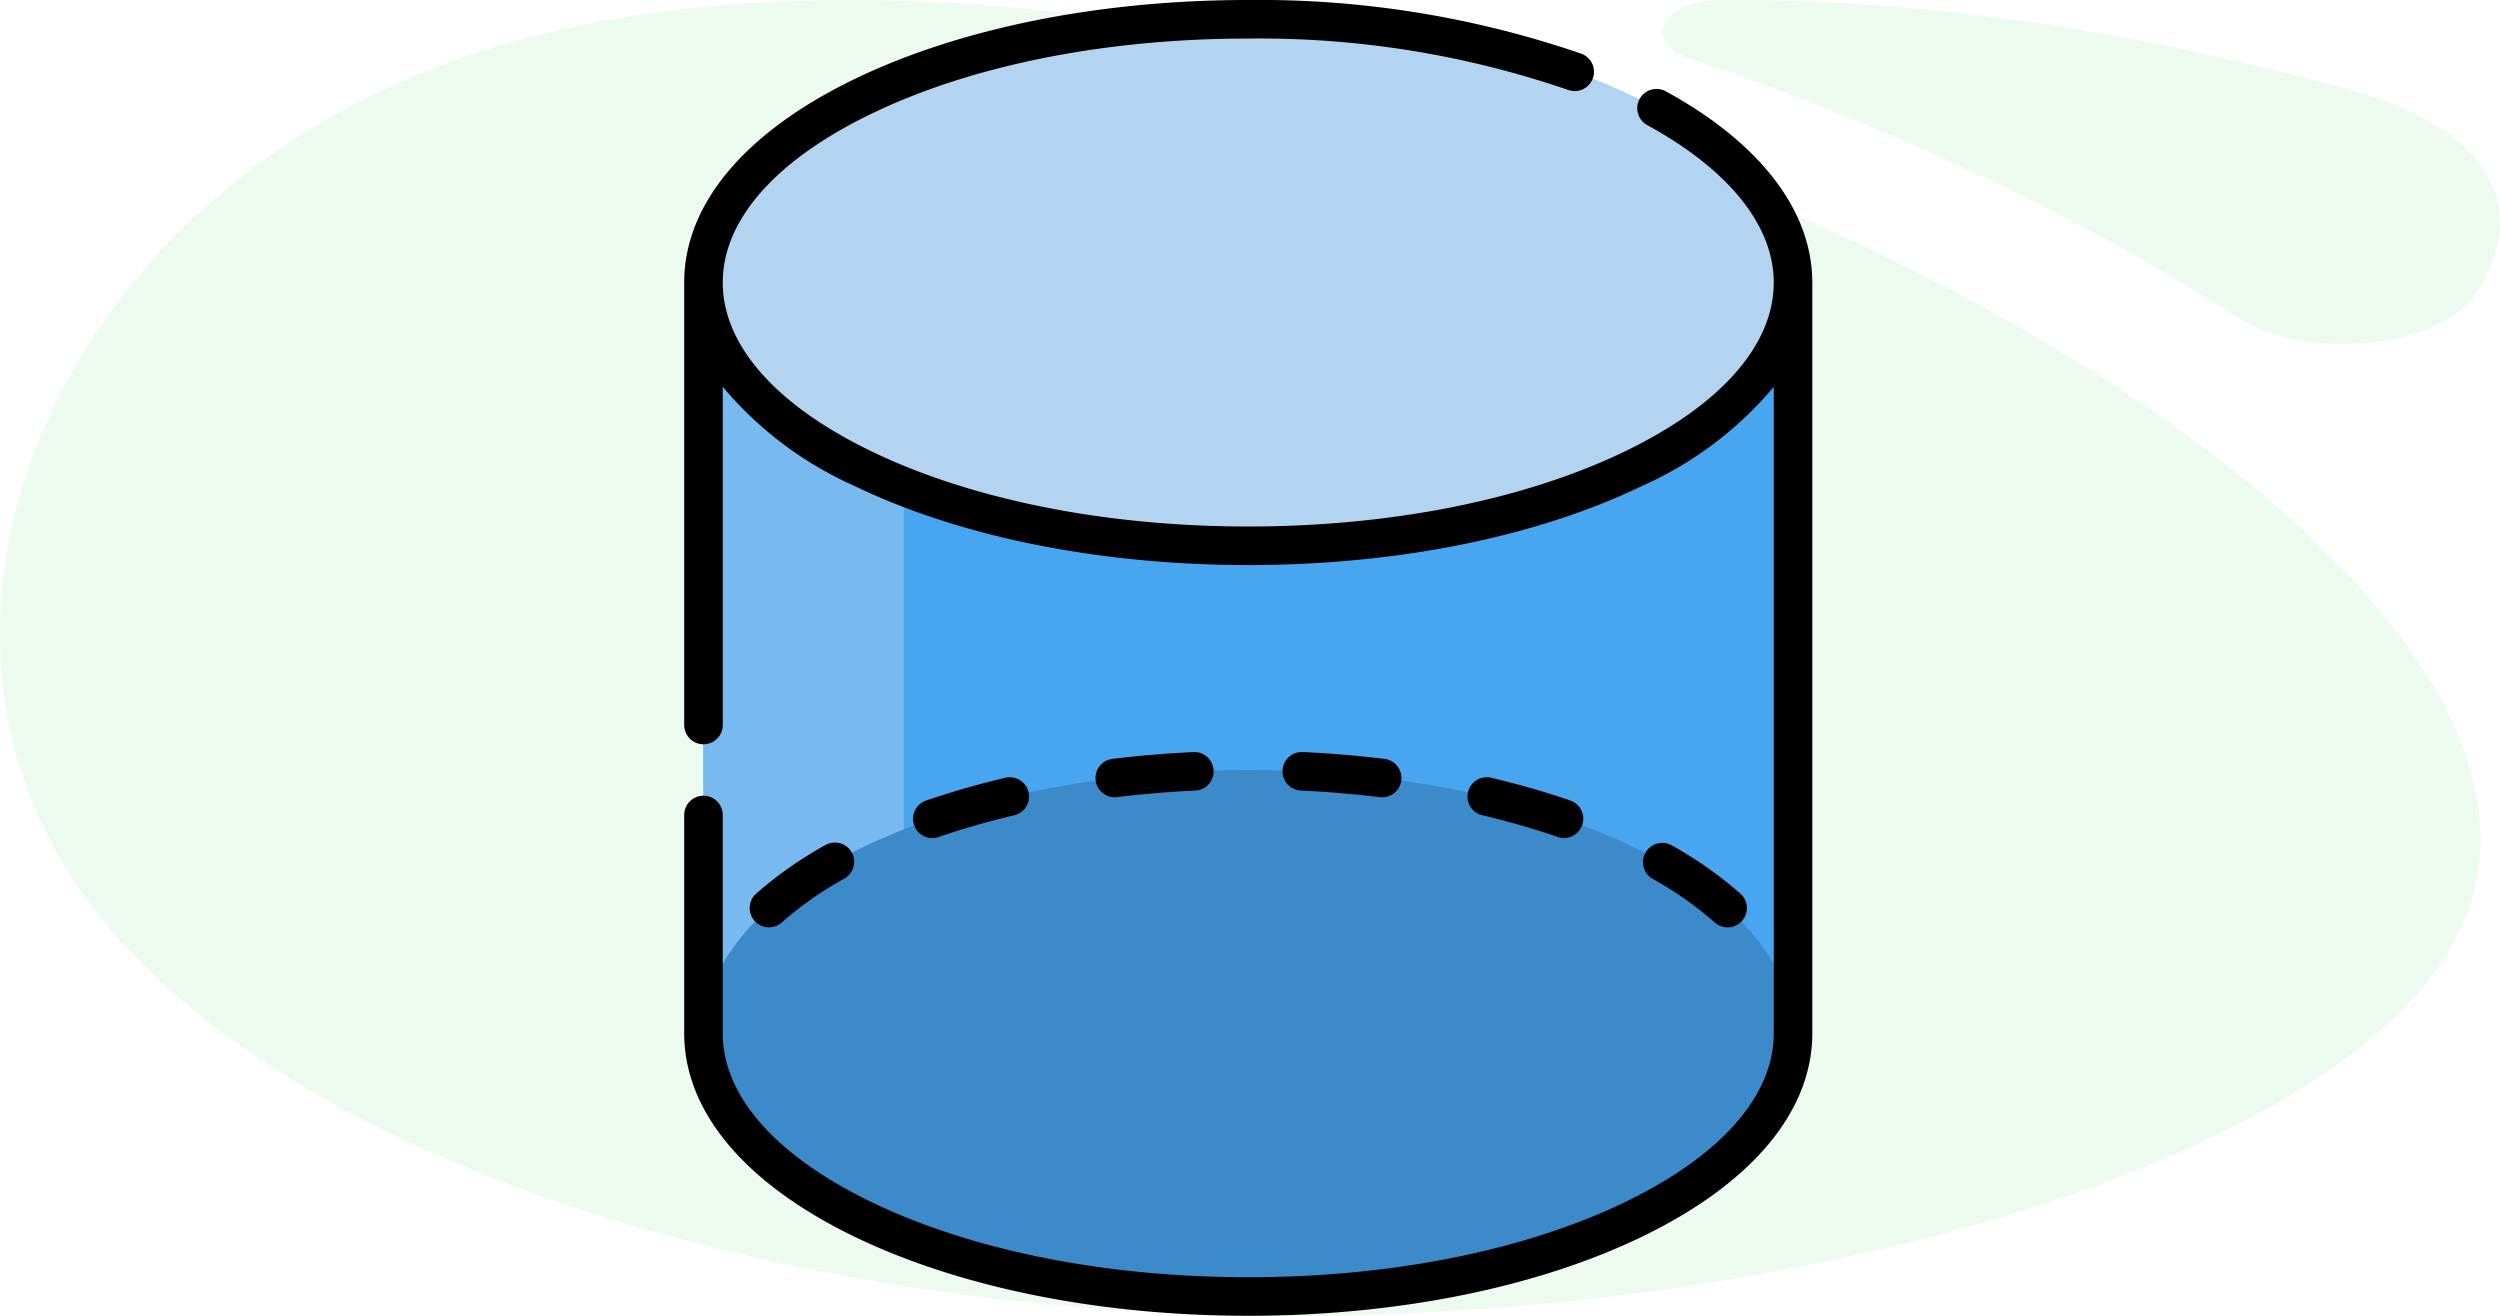 <svg xmlns="http://www.w3.org/2000/svg" width="190" height="100" viewBox="0 0 190 100">
  <g id="Grupo_109734" data-name="Grupo 109734" transform="translate(-180 -392)">
    <g id="Grupo_109728" data-name="Grupo 109728" transform="translate(0 -1090)">
      <path id="Trazado_113723" data-name="Trazado 113723" d="M-72.06,10.548c-4.477.05-6.13,3.173-2.337,4.452,6.3,2.121,12.513,4.55,18.547,7.263A177.319,177.319,0,0,1-32.831,34.648c5.278,3.394,15.486,2.36,18.155-1.823,2.056-3.221,2.858-6.957-.234-10.426-1.934-2.169-5.253-3.9-9.238-5C-45.161,11.608-61.544,10.43-72.06,10.548Z" transform="translate(382.855 1471.46)" fill="#a2e6b0" opacity="0.2"/>
      <path id="blob" d="M14.578,76.777C1.92,55.917,14.714,27.111,42.343,16.268,69.976,5.341,112.305,12.46,146.059,27.277s58.933,37.249,50.495,54.548c-8.44,17.383-50.5,29.551-90.783,29.137C65.62,110.548,27.239,97.636,14.578,76.777Z" transform="translate(170.321 1471.027)" fill="#a2e6b0" opacity="0.2"/>
    </g>
    <g id="cilindro" transform="translate(195.484 392)">
      <g id="Grupo_109732" data-name="Grupo 109732" transform="translate(37.981 1.465)">
        <path id="Trazado_113982" data-name="Trazado 113982" d="M44.015,109.935v57.057h82.806V109.935" transform="translate(-44.015 -89.928)" fill="#48a5f0"/>
        <path id="Trazado_113983" data-name="Trazado 113983" d="M59.238,84.42V151.8l-15.223-5.344V89.4Z" transform="translate(-44.015 -69.397)" fill="#78baf0"/>
        <ellipse id="Elipse_4955" data-name="Elipse 4955" cx="41.403" cy="20.007" rx="41.403" ry="20.007" transform="translate(0 57.057)" fill="#3c8ac9"/>
        <ellipse id="Elipse_4956" data-name="Elipse 4956" cx="41.403" cy="20.007" rx="41.403" ry="20.007" fill="#b2d4f0"/>
      </g>
      <g id="Grupo_109733" data-name="Grupo 109733" transform="translate(36.516 0)">
        <path id="Trazado_113984" data-name="Trazado 113984" d="M127.011,307.091a1.46,1.46,0,0,0,.477-.08c1.806-.622,3.731-1.176,5.721-1.646a1.465,1.465,0,1,0-.673-2.851c-2.085.492-4.1,1.073-6,1.727a1.465,1.465,0,0,0,.477,2.85Z" transform="translate(-108.157 -243.397)"/>
        <path id="Trazado_113985" data-name="Trazado 113985" d="M198.026,296.057a1.493,1.493,0,0,0,.179-.011c1.952-.238,3.961-.406,5.971-.5a1.465,1.465,0,0,0-.138-2.926c-2.083.1-4.164.273-6.188.519a1.465,1.465,0,0,0,.175,2.919Z" transform="translate(-165.304 -235.465)"/>
        <path id="Trazado_113986" data-name="Trazado 113986" d="M63.449,334.355a1.459,1.459,0,0,0,.975-.372,27.071,27.071,0,0,1,4.728-3.316,1.465,1.465,0,1,0-1.438-2.552,30.013,30.013,0,0,0-5.239,3.682,1.465,1.465,0,0,0,.975,2.558Z" transform="translate(-57.01 -263.878)"/>
        <path id="Trazado_113987" data-name="Trazado 113987" d="M414.988,333.993a1.465,1.465,0,1,0,1.951-2.186,29.991,29.991,0,0,0-5.239-3.683,1.465,1.465,0,0,0-1.439,2.552A27.089,27.089,0,0,1,414.988,333.993Z" transform="translate(-336.664 -263.886)"/>
        <path id="Trazado_113988" data-name="Trazado 113988" d="M276.7,296.046a1.465,1.465,0,1,0,.354-2.908c-2.023-.246-4.1-.421-6.187-.519a1.465,1.465,0,0,0-.138,2.927C272.739,295.64,274.748,295.809,276.7,296.046Z" transform="translate(-223.861 -235.465)"/>
        <path id="Trazado_113989" data-name="Trazado 113989" d="M348.305,307.015a1.465,1.465,0,0,0,.954-2.77c-1.9-.654-3.917-1.235-6-1.728a1.465,1.465,0,1,0-.673,2.851C344.575,305.839,346.5,306.393,348.305,307.015Z" transform="translate(-281.897 -243.4)"/>
        <path id="Trazado_113990" data-name="Trazado 113990" d="M122.25,21.438c-.016-5.433-3.968-10.58-11.134-14.5A1.465,1.465,0,0,0,109.71,9.51c6.2,3.388,9.611,7.636,9.611,11.961,0,4.752-4.012,9.308-11.3,12.829-7.625,3.685-17.8,5.714-28.639,5.714S58.37,37.984,50.745,34.3c-7.286-3.521-11.3-8.077-11.3-12.829s4.013-9.307,11.3-12.827C58.37,4.959,68.541,2.93,79.384,2.93a72.359,72.359,0,0,1,24.3,3.9,1.465,1.465,0,1,0,1-2.754A75.3,75.3,0,0,0,79.384,0C68.108,0,57.485,2.133,49.47,6.005c-8.353,4.037-12.954,9.529-12.954,15.465V55.1a1.465,1.465,0,0,0,2.93,0V29.4A27.843,27.843,0,0,0,49.47,36.938c8.014,3.873,18.638,6.006,29.914,6.006s21.9-2.133,29.914-6.006A27.842,27.842,0,0,0,119.323,29.4V78.528c0,4.751-4.013,9.307-11.3,12.828-7.625,3.685-17.8,5.714-28.639,5.714S58.37,95.041,50.745,91.356c-7.263-3.509-11.273-8.047-11.3-12.781,0-.015,0-.031,0-.046V61.939a1.465,1.465,0,1,0-2.93,0V78.478c0,.017,0,.033,0,.05,0,5.937,4.6,11.429,12.954,15.466C57.485,97.867,68.108,100,79.384,100s21.9-2.133,29.914-6.006c8.354-4.037,12.954-9.529,12.954-15.466V21.472c0-.012,0-.022,0-.034Z" transform="translate(-36.516 0)"/>
      </g>
    </g>
  </g>
</svg>
